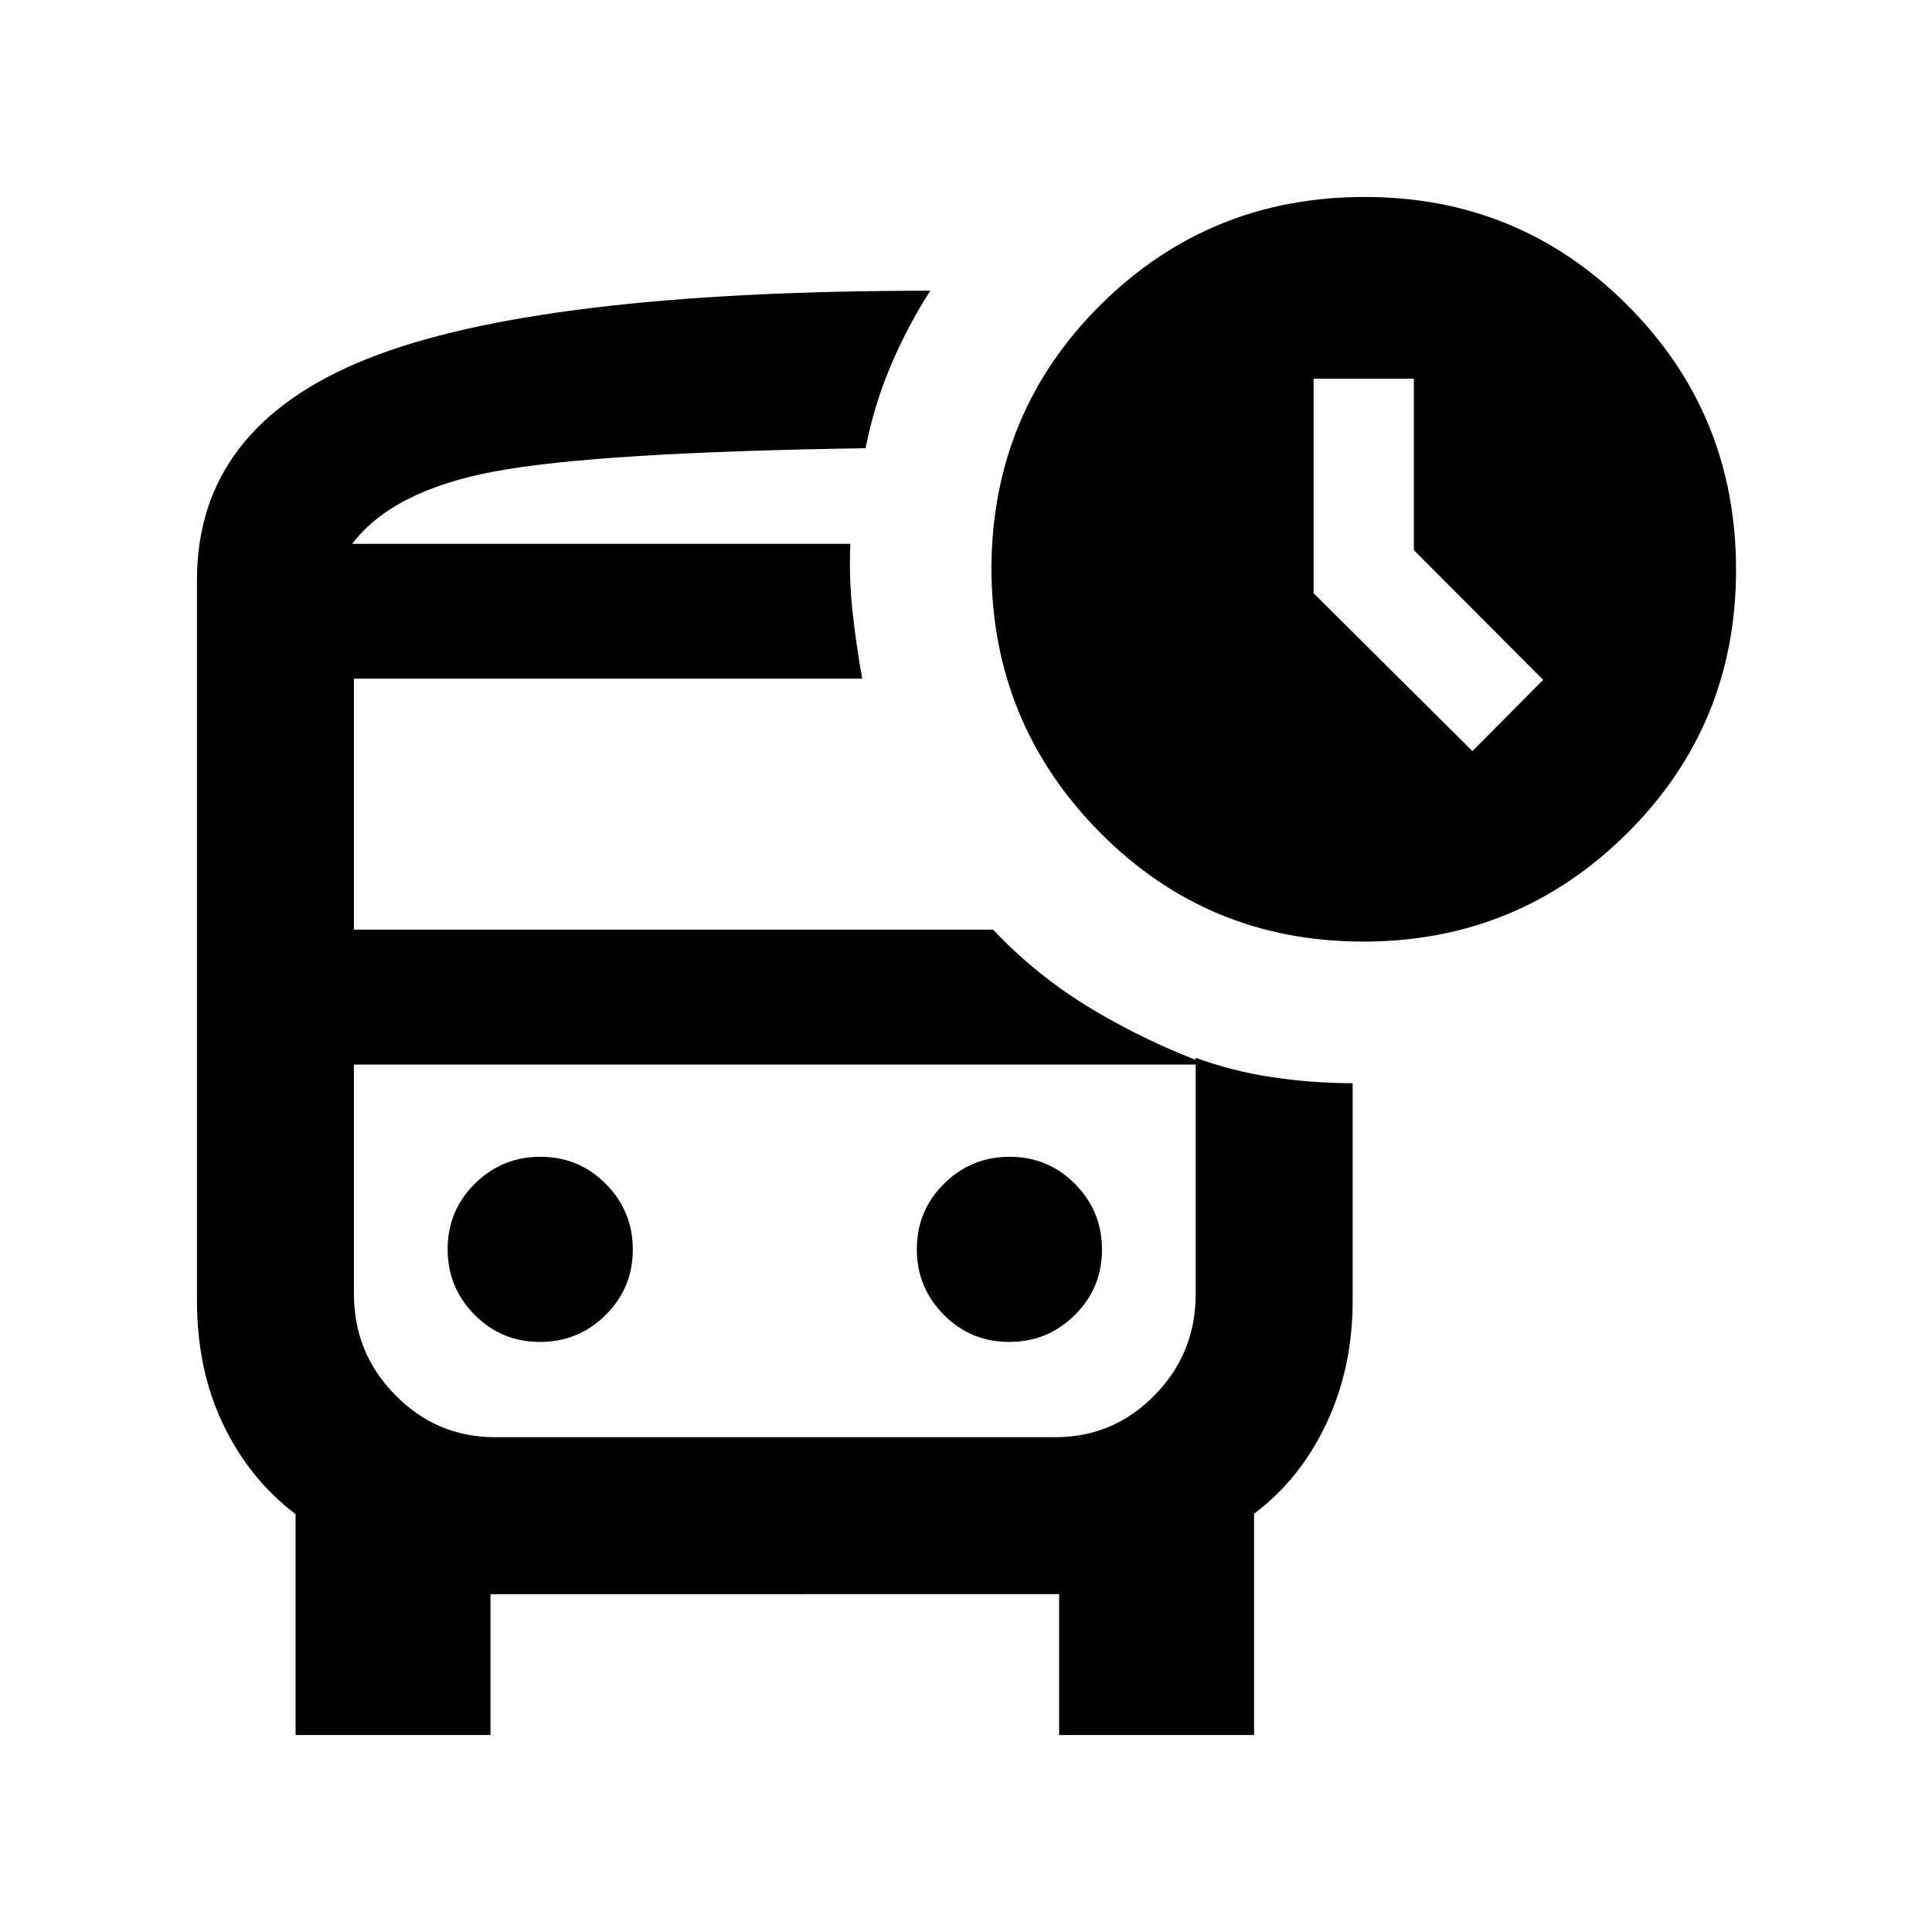 <svg xmlns="http://www.w3.org/2000/svg" height="20" viewBox="0 -960 960 960" width="20"><path d="m731.63-586.78 35.15-35.39-64.24-64.48v-85.2h-49.82v106.63l78.91 78.44ZM175-689.76h255.11H175Zm70.87 258.72h-70H602 245.87Zm-2.15 263.17v70h-96.85v-109.74q-23-17.5-36-44.66-13-27.17-13-61.34v-358.26q0-76.13 84.78-109.9 84.78-33.77 279.59-33.77-11.6 18.12-19.83 37.73-8.23 19.61-12.3 40.53-133.39 2-184.25 11.51Q195-716.26 175-689.76h247.54q-.78 16.5 1.07 33.5t4.82 33.5H175.87v124.72h317.61q21.91 23.21 49.55 39.71 27.64 16.5 57.3 27.29H175.87v114.21q0 29.16 20.58 50.06 20.58 20.9 49.48 20.9h278.48q28.9 0 49.31-20.86 20.41-20.85 20.41-50.14v-117.54q18.13 6.67 37.88 9.65 19.75 2.98 40.12 3v108.15q0 33.17-13 60.84-13 27.66-36 44.96v109.94h-96.85v-70H243.72ZM677.4-492.13q-77.27 0-131.02-54.41-53.75-54.4-53.75-131.59.5-77.24 54.45-130.62 53.94-53.38 131-53.38 76.99 0 130.77 53.98 53.78 53.97 53.78 131.25 0 77.27-54.18 131.02-54.18 53.75-131.05 53.75ZM268.32-293.2q19.11 0 32.61-13.38t13.5-32.5q0-19.12-13.38-32.62-13.38-13.5-32.5-13.5-19.12 0-32.62 13.39-13.5 13.38-13.5 32.5 0 19.11 13.39 32.61 13.38 13.5 32.5 13.5Zm233.13 0q19.12 0 32.62-13.38 13.5-13.38 13.5-32.5 0-19.12-13.39-32.62-13.38-13.5-32.5-13.5-19.11 0-32.61 13.39-13.5 13.38-13.5 32.5 0 19.11 13.38 32.61t32.5 13.5Z"/></svg>